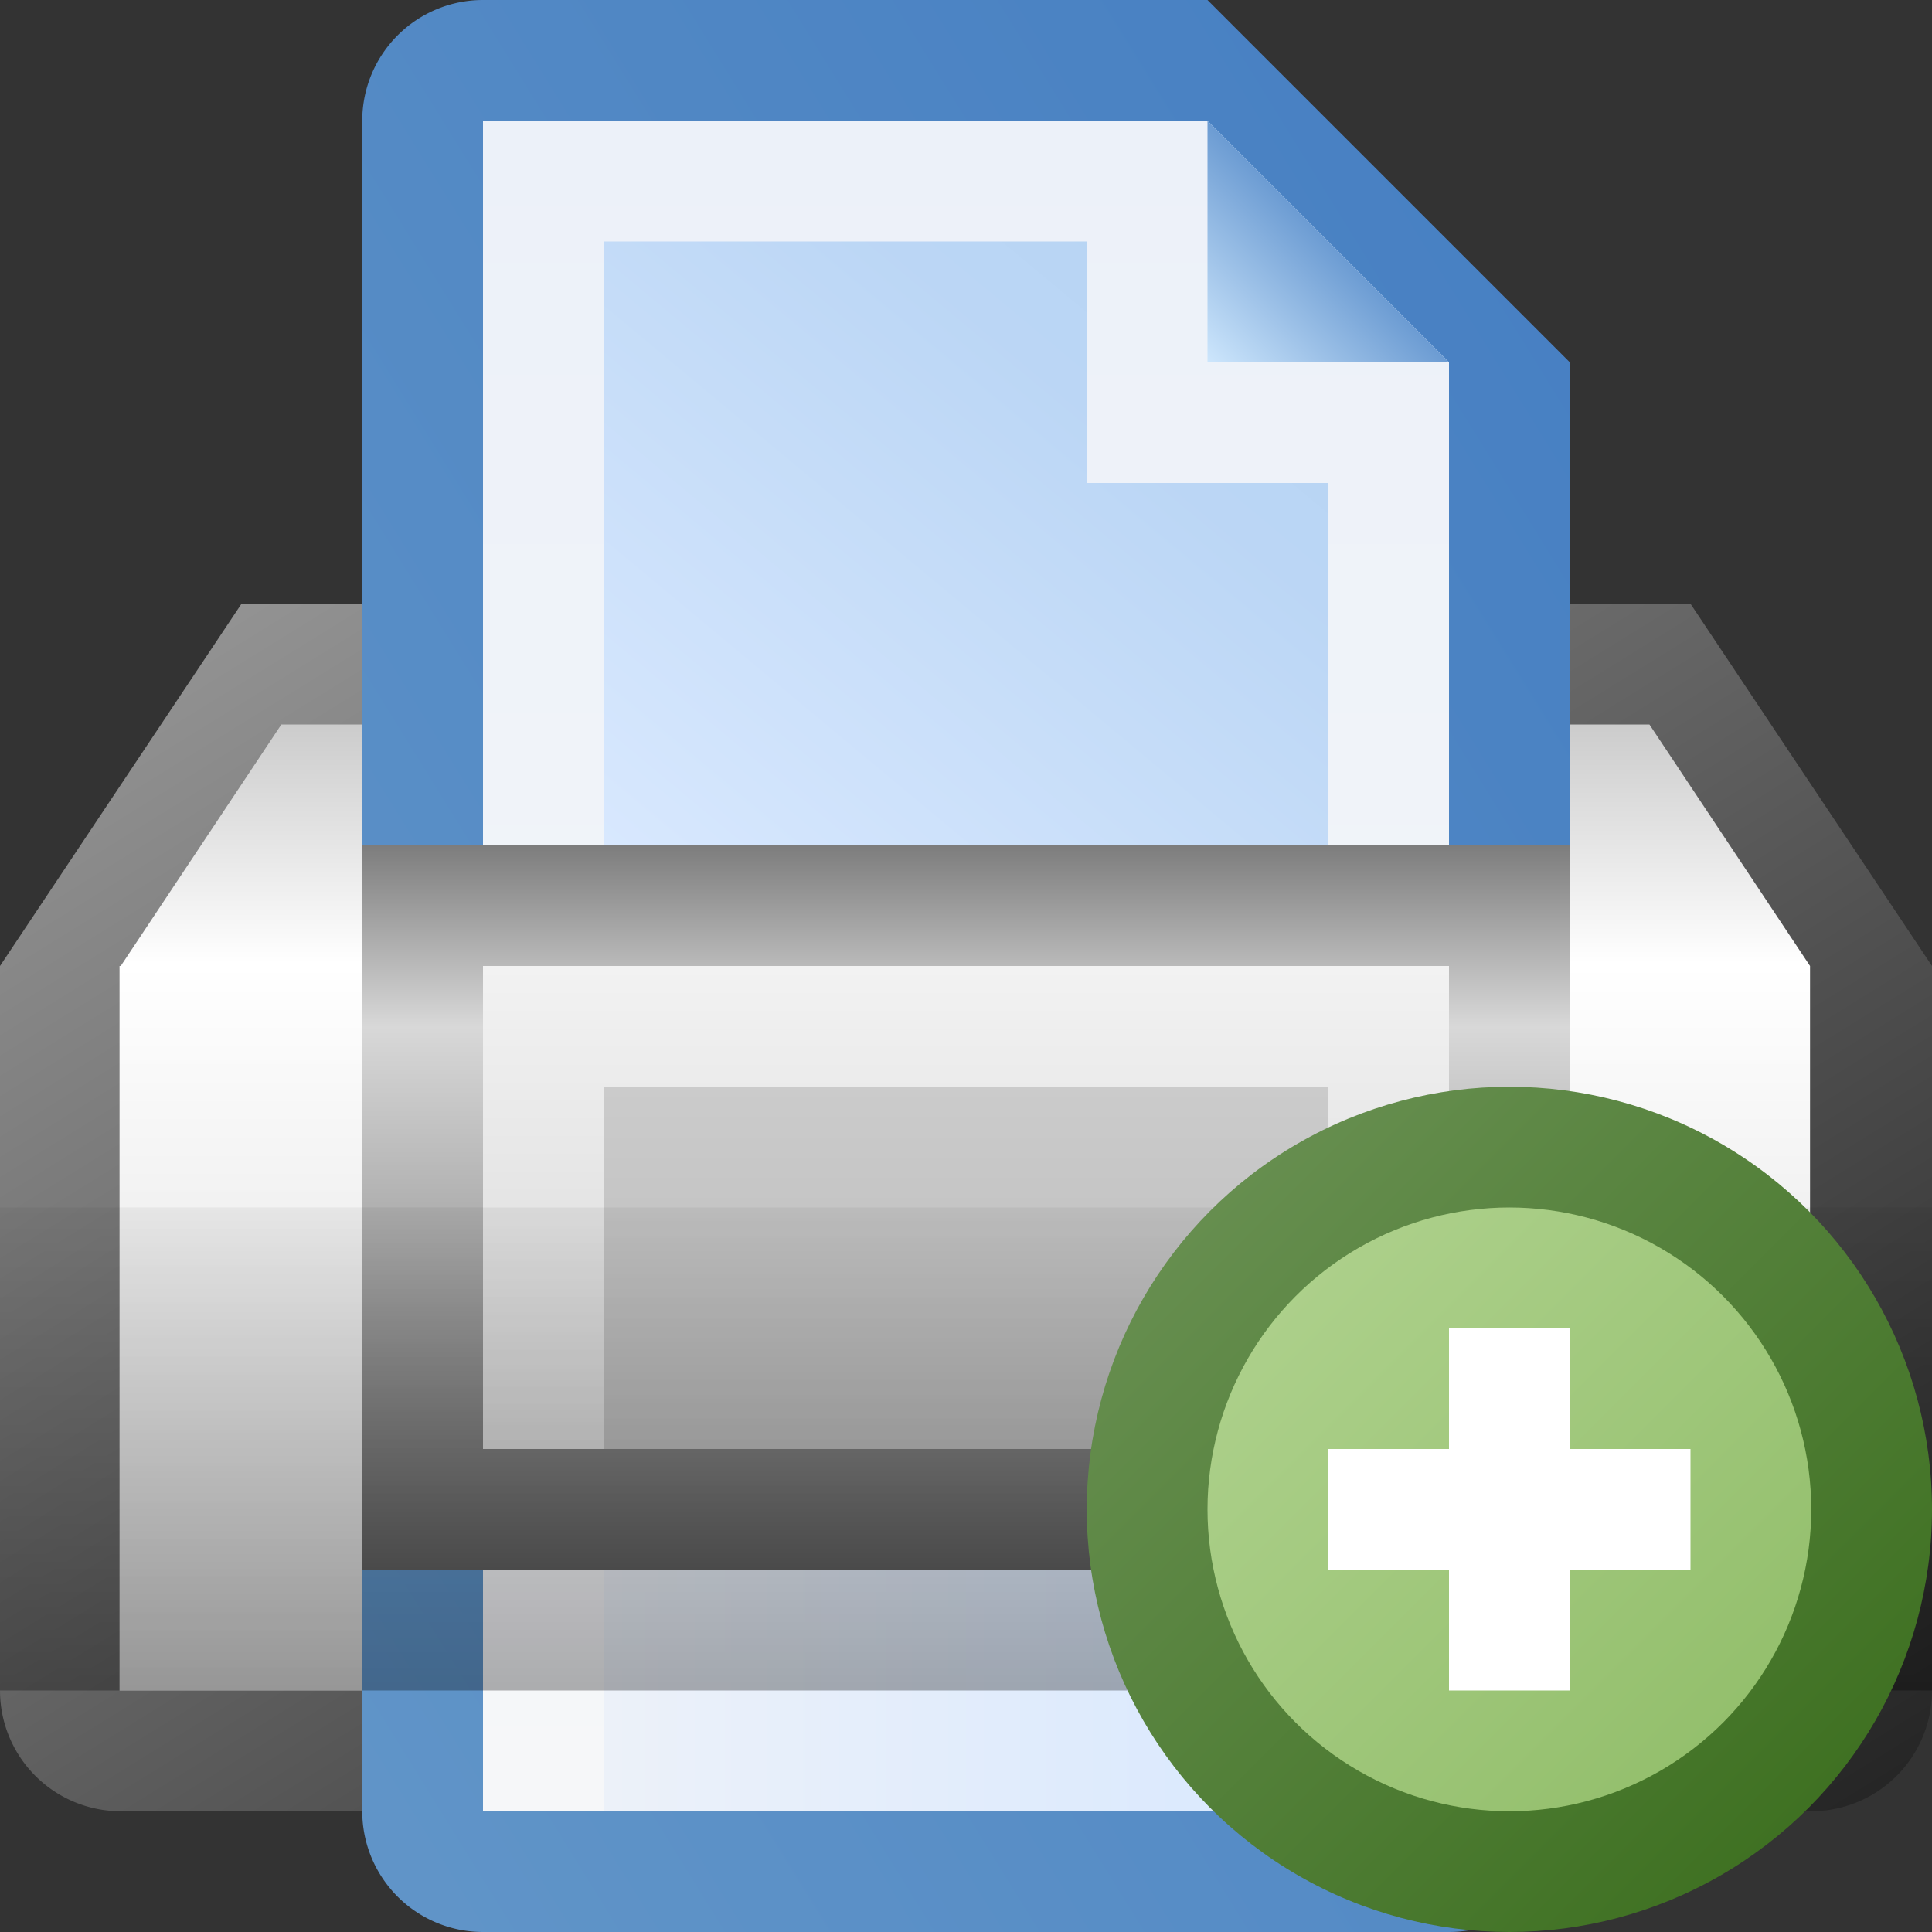<?xml version="1.0" encoding="utf-8" standalone="yes"?>
<!DOCTYPE svg PUBLIC "-//W3C//DTD SVG 1.1//EN" "http://www.w3.org/Graphics/SVG/1.1/DTD/svg11.dtd">
<svg xmlns="http://www.w3.org/2000/svg" xmlns:xlink="http://www.w3.org/1999/xlink"
	width="16" height="16" version="1.1">
	<rect width="100%" height="100%" fill="#333333" stroke="none"/>
	<title>Printer Add</title>
	<desc>Printer Print Add</desc>
	<g id="icon" transform="translate(8,8)">
		<defs>
			<linearGradient id="page-border" x1="100%" y1="0%" x2="0%" y2="100%">
				<stop offset="0%" stop-color="#457ec2" />
				<stop offset="100%" stop-color="#6195c8" />
			</linearGradient>
			<linearGradient id="page-inner" x1="0%" y1="0%" x2="0%" y2="100%">
				<stop offset="0%" stop-color="#ecf1f9" />
				<stop offset="100%" stop-color="#f6f7f9" />
			</linearGradient>
			<linearGradient id="page-flap" x1="100%" y1="0%" x2="0%" y2="100%">
				<stop offset="0%" stop-color="#457ec2" />
				<stop offset="30%" stop-color="#457ec2" />
				<stop offset="100%" stop-color="#cde6fc" />
			</linearGradient>
			<linearGradient id="page-center" x1="100%" y1="0%" x2="0%" y2="100%">
				<stop offset="0%" stop-color="#b5d4f3" />
				<stop offset="30%" stop-color="#bbd6f5" />
				<stop offset="100%" stop-color="#d8e8fe" />
			</linearGradient>
			<linearGradient id="page-base" x1="0%" y1="0%" x2="100%" y2="0%">
				<stop offset="0%" stop-color="#ecf1f9" />
				<stop offset="100%" stop-color="#d8e8fe" />
			</linearGradient>
			<linearGradient id="printer-back" x1="0%" y1="0%" x2="100%"
				y2="100%">
				<stop offset="0%" stop-color="#9a9a9a" />
				<stop offset="100%" stop-color="#232323" />
			</linearGradient>
			<linearGradient id="printer-case" x1="0%" y1="0%" x2="0%" y2="100%">
				<stop offset="0%" stop-color="#cbcbcb" />
				<stop offset="25%" stop-color="#ffffff" />
				<stop offset="100%" stop-color="#d7d7d7" />
			</linearGradient>
			<linearGradient id="printer-front" x1="0%" y1="0%" x2="0%" y2="100%">
				<stop offset="0%" stop-color="#000" stop-opacity="0.05" />
				<stop offset="20%" stop-color="#000" stop-opacity="0.10" />
				<stop offset="100%" stop-color="#000" stop-opacity="0.30" />
			</linearGradient>
			<linearGradient id="printer-lid" x1="0%" y1="0%" x2="0%" y2="100%">
				<stop offset="0%" stop-color="#7d7d7d" />
				<stop offset="25%" stop-color="#d8d8d8" />
				<stop offset="100%" stop-color="#616161" />
			</linearGradient>
			<linearGradient id="printer-lid-inner" x1="0%" y1="0%" x2="0%"
				y2="100%">
				<stop offset="0%" stop-color="#f2f2f2" />
				<stop offset="100%" stop-color="#d7d7d7" />
			</linearGradient>
			<linearGradient id="printer-lid-center" x1="0%" y1="0%" x2="0%"
				y2="100%">
				<stop offset="0%" stop-color="#cbcbcb" />
				<stop offset="100%" stop-color="#b9b9b9" />
			</linearGradient>
		</defs>
		<path fill="url(#printer-back)"
			d="M-8,0 l2,-3 h12 l2,3 v6 a1,1 0 0,1 -1,1 h-14 a1,1 0 0,1 -1,-1 v-6" />
		<path fill="url(#printer-case)" d="M-7,0 l1.33,-2 l11.33,0 l1.33,2 v6 h-14 v-6" />
		<path fill="url(#page-border)"
			d="M-4,-8 h6 l3,3 v12 a1,1 0 0,1 -1,1 h-8 a1,1 0 0,1 -1,-1 v-14 a1,1 0 0,1 1,-1 Z" />
		<path fill="url(#page-inner)" d="M-4,-7 h6 l2,2 v12 h-8 v-14 Z" />
		<path fill="url(#page-flap)" d="M2,-7 l2,2 h-2 v-2 Z" />
		<path fill="url(#page-center)" d="M-3,-6 h4 v2 h2 v3 h-6" />
		<rect x="-3" y="5" width="6" height="2" fill="url(#page-base)" />
		<rect x="-5" y="-1" width="10" height="6" fill="url(#printer-lid)" />
		<rect x="-4" y="0" width="8" height="4" fill="url(#printer-lid-inner)" />
		<rect x="-3" y="1" width="6" height="3" fill="url(#printer-lid-center)" />
		<rect x="-8" y="2" width="16" height="4" fill="url(#printer-front)" />
		<g id="add" transform="translate(4.5,4.5)">
			<defs>
				<linearGradient id="backing_add" x1="0%" y1="0%" x2="100%"
					y2="100%">
					<stop offset="0%" stop-color="#6e9458" />
					<stop offset="100%" stop-color="#376b19" />
				</linearGradient>
				<linearGradient id="center_add" x1="0%" y1="0%" x2="100%" y2="100%">
					<stop offset="0%" stop-color="#b1d390" />
					<stop offset="100%" stop-color="#8fbc67" />
				</linearGradient>
			</defs>
			<circle id="back" r="3.5" fill="url(#backing_add)" />
			<circle id="center-dot" r="2.5" fill="url(#center_add)" />
			<path fill="#fff"
				d="M-0.5,-0.5 v-1 h1 v1 h1 v1 h-1 v1 h-1 v-1 h-1 v-1 h1 z " />
		</g>
	</g>
</svg>

